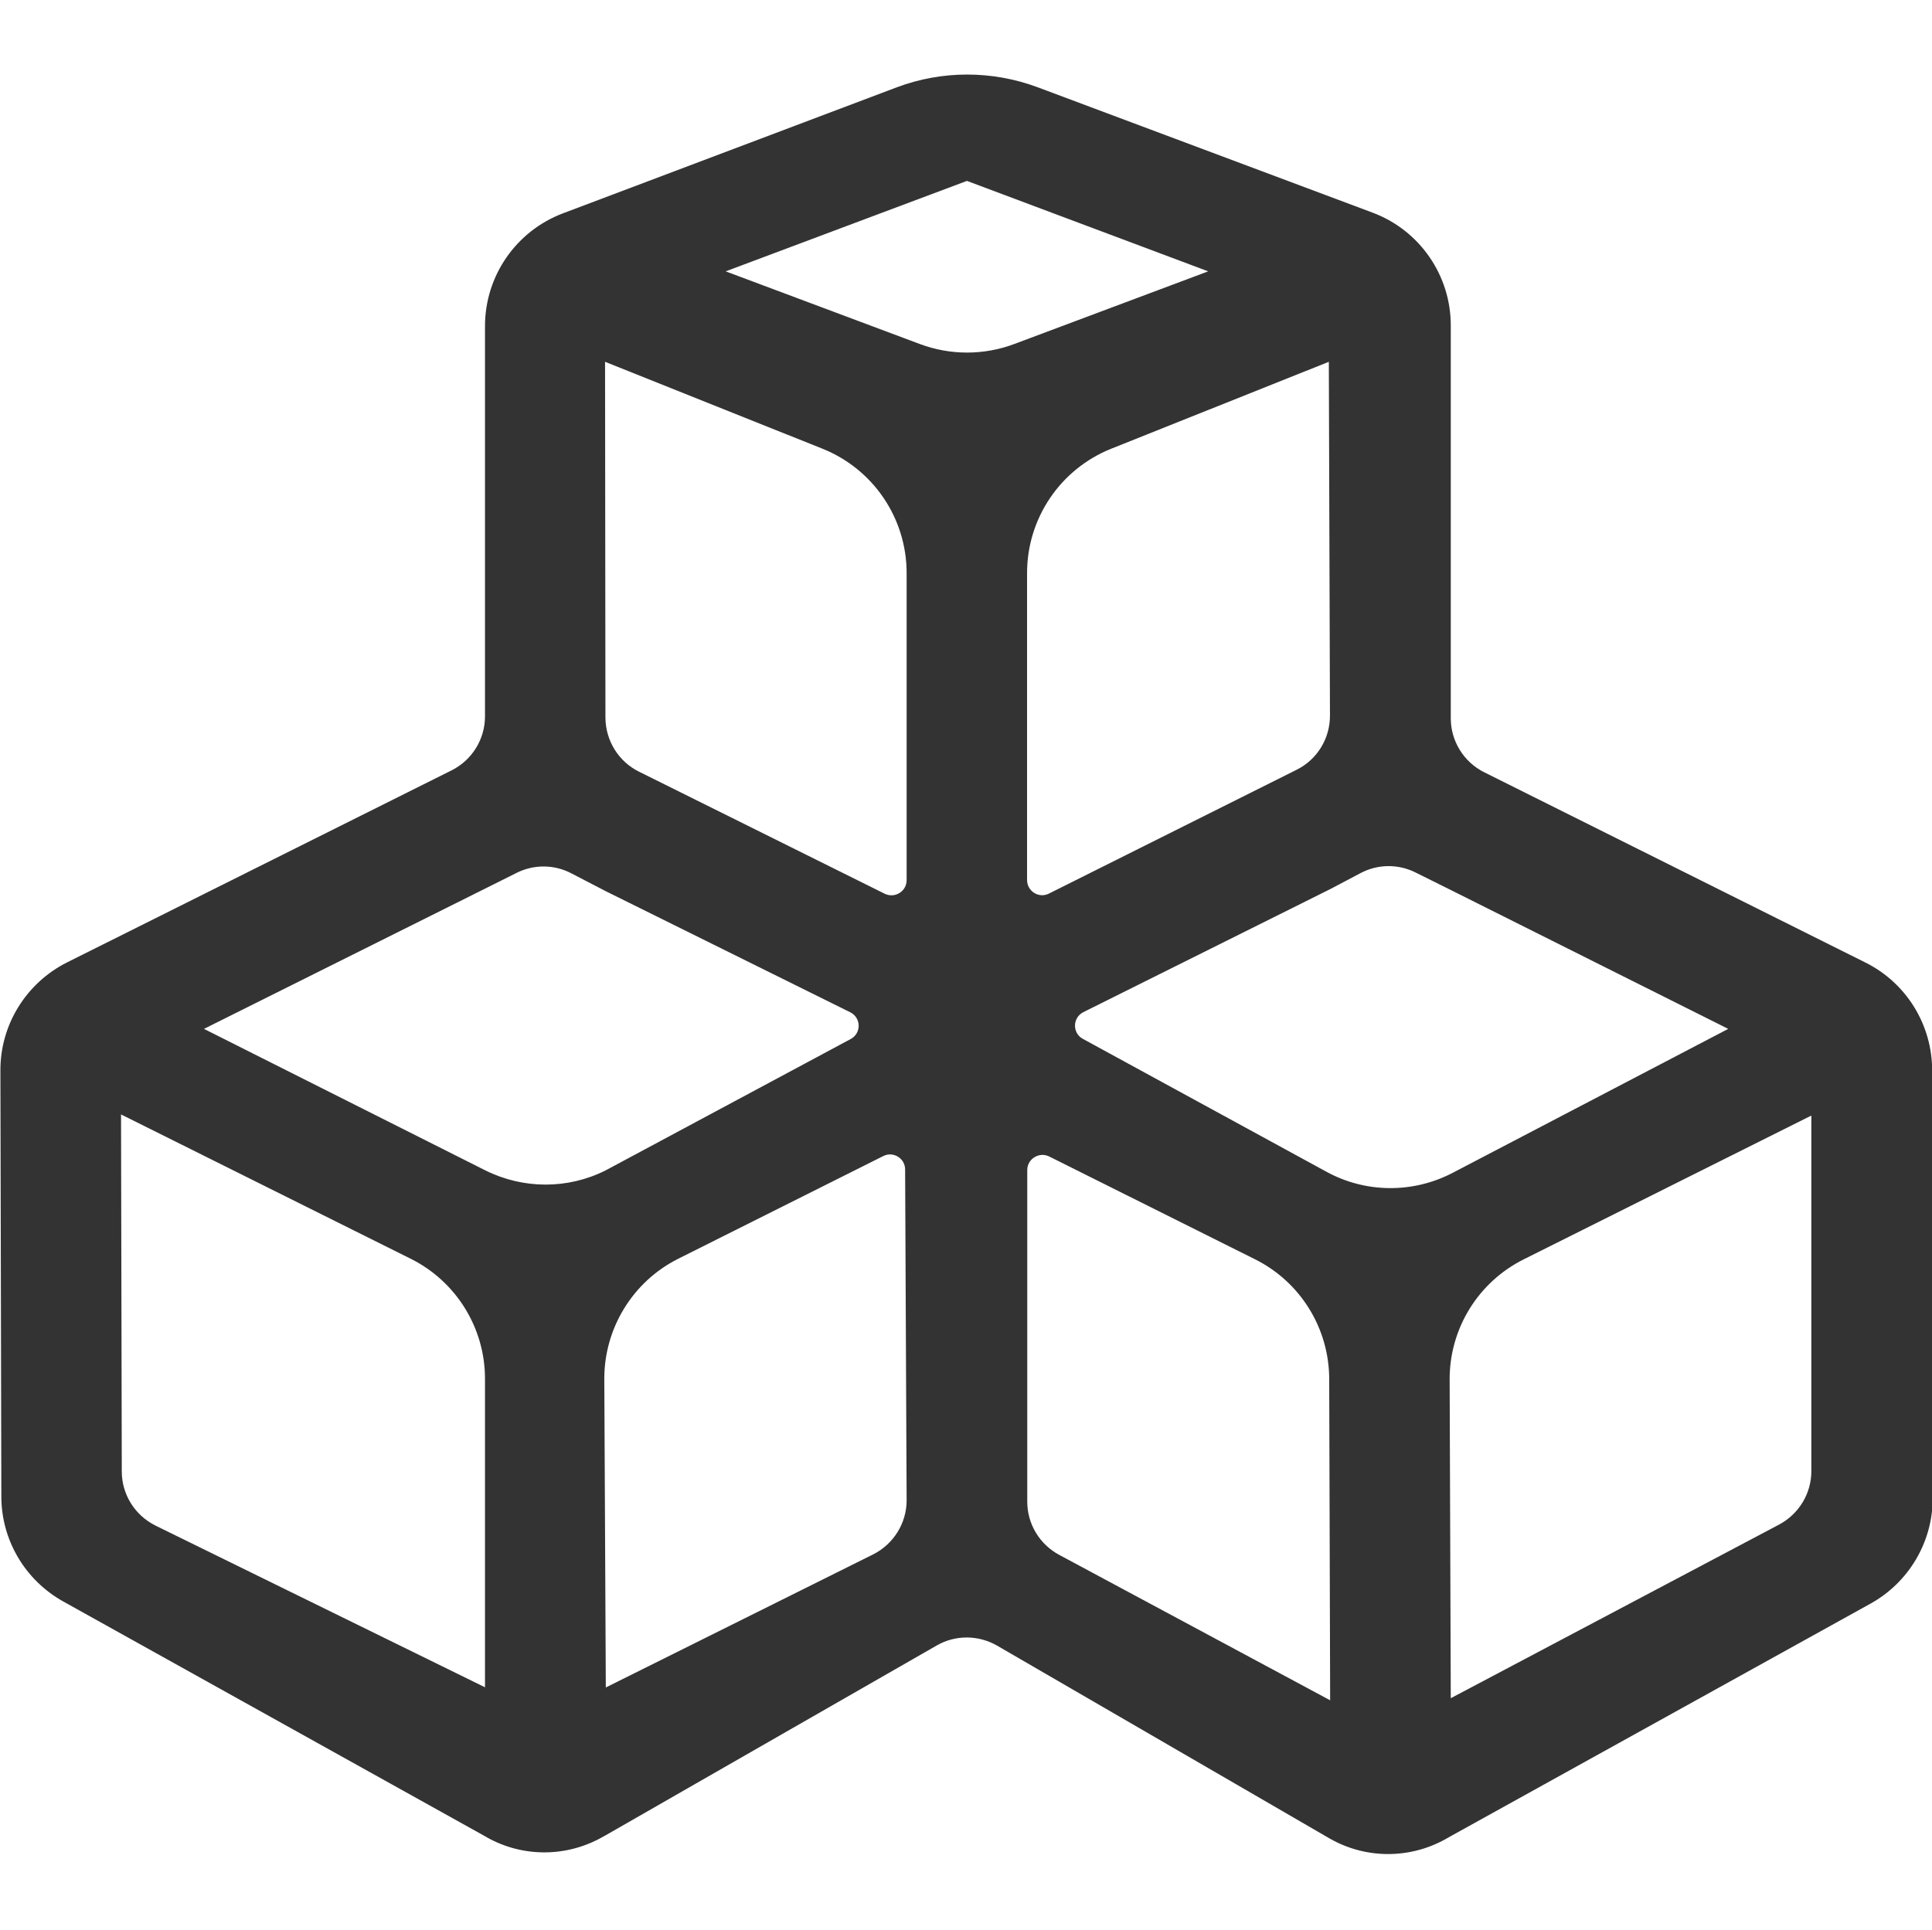 <?xml version="1.0" standalone="no"?><!DOCTYPE svg PUBLIC "-//W3C//DTD SVG 1.1//EN" "http://www.w3.org/Graphics/SVG/1.1/DTD/svg11.dtd"><svg class="icon" width="200px" height="199.80px" viewBox="0 0 1025 1024" version="1.1" xmlns="http://www.w3.org/2000/svg"><path fill="#333333" d="M989.7 510.8l-202.3-101c-10.8-5.4-17.7-16.5-17.7-28.6V172.7c0-26.7-16.6-50.6-41.6-59.9L550.5 46.3c-24.2-9-50.8-9-74.9 0.1l-176.9 66.8c-24.9 9.4-41.4 33.2-41.4 59.9v207.1c0 12.1-6.9 23.2-17.7 28.6l-204 101.9C13.9 521.6 0.1 543.8 0.2 568.1l0.5 226c0 23.2 12.6 44.5 32.9 55.8l223.8 124.6 1.2 0.7c18.9 10.5 41.9 10.4 60.8-0.2l2-1.1L497 873.2c9.9-5.7 22.1-5.6 32 0.1l176.7 102.5c18.9 10.7 42 10.8 61 0.3l3-1.7L992.4 851c20.4-11.3 33-32.8 33-56l-0.3-226.9c0-24.3-13.7-46.5-35.4-57.3zM321 192l115.3 46.1c27 10.8 44.7 36.9 44.7 66v163c0 5.9-6.2 9.8-11.6 7.2L339 409.5c-10.9-5.4-17.7-16.5-17.8-28.6L321 192z m-63.7 703.4L82.5 809.6c-10.9-5.4-17.9-16.5-17.9-28.7l-0.4-189.5L217.9 668c24.1 12 39.4 36.7 39.4 63.6v163.8z m64-274.3c-20.1 10.1-43.7 10-63.8 0l-0.2-0.1-149.1-75 149.1-74.4 16.8-8.4c9.2-4.6 20-4.5 29.1 0.3l18.1 9.4 129.8 64.3c5.8 2.9 6 11.1 0.2 14.2l-130 69.7z m141.9 203.8l-141.8 70.6-0.8-163.6c-0.1-27 15.1-51.8 39.2-63.9l108.8-54.5c5.3-2.7 11.6 1.2 11.6 7.1l0.8 175.6c0 12.1-6.9 23.2-17.8 28.7zM385 144l128-48 128 48-103 38.6c-16.1 6-33.8 6-49.9 0L385 144z m320 48l0.6 187.8c0 12.2-6.8 23.3-17.7 28.7l-131.4 65.7c-5.3 2.7-11.6-1.2-11.6-7.2V304.1c0-29.1 17.7-55.2 44.7-66L705 192z m0.7 710.3l-143.8-77.2c-10.4-5.6-16.9-16.4-16.9-28.2v-176c0-5.9 6.3-9.8 11.6-7.2l109.3 54.6c24 12 39.2 36.5 39.3 63.4l0.5 170.6z m-2-280.5l-129.2-70.5c-5.7-3.1-5.5-11.3 0.3-14.2l131-65.3 16.1-8.5c9.1-4.8 19.9-4.9 29.1-0.3l18.7 9.3L916.9 546l-146.2 76.4c-21.1 11-46.2 10.8-67-0.6z m66 279.4l-0.6-169.1c-0.1-27 15.1-51.7 39.3-63.8L961 592v188.7c0 11.9-6.6 22.7-17 28.3l-174.3 92.2z" /></svg>